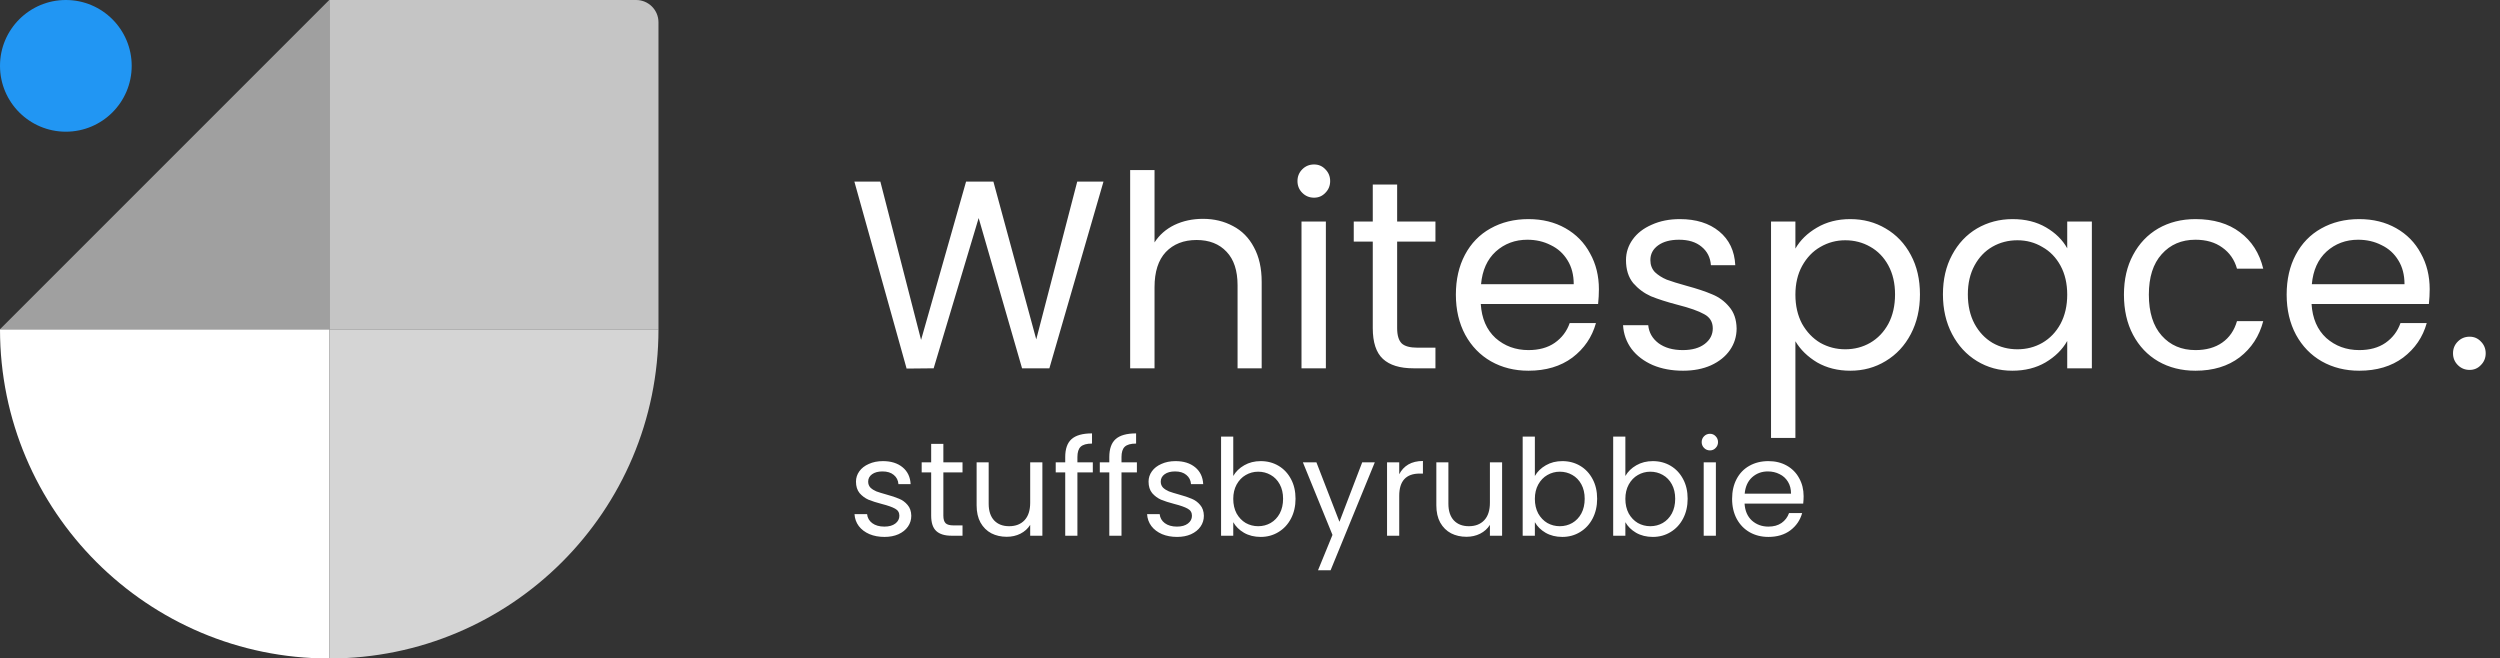 <svg width="224" height="59" viewBox="0 0 224 59" fill="none" xmlns="http://www.w3.org/2000/svg">
<rect x="0" y="0" width="224" height="59" fill="#333333" stroke="none"/>
<g clip-path="url(#clip0)">
<path fill-rule="evenodd" clip-rule="evenodd" d="M29.5 59V29.5H0V29.397C5.88824e-05 29.431 0 29.466 0 29.5C0 45.792 13.208 59 29.5 59H29.5Z" fill="white"/>
<path fill-rule="evenodd" clip-rule="evenodd" d="M29.5 59V29.5H59V29.397C59 29.431 59 29.466 59 29.5C59 45.792 45.792 59 29.5 59H29.5Z" fill="#D5D5D5"/>
<path d="M59 0H29.5V29.5H59V0Z" fill="#C5C5C5"/>
<path d="M13.767 15.733L29.5 0V29.5H0L13.767 15.733Z" fill="#A0A0A0"/>
<path d="M5.9 11.8C9.158 11.8 11.8 9.158 11.8 5.9C11.8 2.642 9.158 0 5.9 0C2.642 0 0 2.642 0 5.9C0 9.158 2.642 11.8 5.9 11.8Z" fill="#2196F3"/>
</g>
<path d="M98.872 16.272L94.024 33H91.576L87.688 19.536L83.656 33L81.232 33.024L76.552 16.272H78.88L82.528 30.456L86.56 16.272H89.008L92.848 30.408L96.52 16.272H98.872ZM107.79 19.608C108.782 19.608 109.678 19.824 110.478 20.256C111.278 20.672 111.902 21.304 112.35 22.152C112.814 23 113.046 24.032 113.046 25.248V33H110.886V25.56C110.886 24.248 110.558 23.248 109.902 22.56C109.246 21.856 108.35 21.504 107.214 21.504C106.062 21.504 105.142 21.864 104.454 22.584C103.782 23.304 103.446 24.352 103.446 25.728V33H101.262V15.24H103.446V21.72C103.878 21.048 104.47 20.528 105.222 20.16C105.99 19.792 106.846 19.608 107.79 19.608ZM117.742 17.712C117.326 17.712 116.974 17.568 116.686 17.28C116.398 16.992 116.254 16.64 116.254 16.224C116.254 15.808 116.398 15.456 116.686 15.168C116.974 14.88 117.326 14.736 117.742 14.736C118.142 14.736 118.478 14.88 118.75 15.168C119.038 15.456 119.182 15.808 119.182 16.224C119.182 16.64 119.038 16.992 118.75 17.28C118.478 17.568 118.142 17.712 117.742 17.712ZM118.798 19.848V33H116.614V19.848H118.798ZM125.184 21.648V29.4C125.184 30.04 125.32 30.496 125.592 30.768C125.864 31.024 126.336 31.152 127.008 31.152H128.616V33H126.648C125.432 33 124.52 32.72 123.912 32.16C123.304 31.6 123 30.68 123 29.4V21.648H121.296V19.848H123V16.536H125.184V19.848H128.616V21.648H125.184ZM143.262 25.92C143.262 26.336 143.238 26.776 143.19 27.24H132.678C132.758 28.536 133.198 29.552 133.998 30.288C134.814 31.008 135.798 31.368 136.95 31.368C137.894 31.368 138.678 31.152 139.302 30.72C139.942 30.272 140.39 29.68 140.646 28.944H142.998C142.646 30.208 141.942 31.24 140.886 32.04C139.83 32.824 138.518 33.216 136.95 33.216C135.702 33.216 134.582 32.936 133.59 32.376C132.614 31.816 131.846 31.024 131.286 30C130.726 28.96 130.446 27.76 130.446 26.4C130.446 25.04 130.718 23.848 131.262 22.824C131.806 21.8 132.566 21.016 133.542 20.472C134.534 19.912 135.67 19.632 136.95 19.632C138.198 19.632 139.302 19.904 140.262 20.448C141.222 20.992 141.958 21.744 142.47 22.704C142.998 23.648 143.262 24.72 143.262 25.92ZM141.006 25.464C141.006 24.632 140.822 23.92 140.454 23.328C140.086 22.72 139.582 22.264 138.942 21.96C138.318 21.64 137.622 21.48 136.854 21.48C135.75 21.48 134.806 21.832 134.022 22.536C133.254 23.24 132.814 24.216 132.702 25.464H141.006ZM150.801 33.216C149.793 33.216 148.889 33.048 148.089 32.712C147.289 32.36 146.657 31.88 146.193 31.272C145.729 30.648 145.473 29.936 145.425 29.136H147.681C147.745 29.792 148.049 30.328 148.593 30.744C149.153 31.16 149.881 31.368 150.777 31.368C151.609 31.368 152.265 31.184 152.745 30.816C153.225 30.448 153.465 29.984 153.465 29.424C153.465 28.848 153.209 28.424 152.697 28.152C152.185 27.864 151.393 27.584 150.321 27.312C149.345 27.056 148.545 26.8 147.921 26.544C147.313 26.272 146.785 25.88 146.337 25.368C145.905 24.84 145.689 24.152 145.689 23.304C145.689 22.632 145.889 22.016 146.289 21.456C146.689 20.896 147.257 20.456 147.993 20.136C148.729 19.8 149.569 19.632 150.513 19.632C151.969 19.632 153.145 20 154.041 20.736C154.937 21.472 155.417 22.48 155.481 23.76H153.297C153.249 23.072 152.969 22.52 152.457 22.104C151.961 21.688 151.289 21.48 150.441 21.48C149.657 21.48 149.033 21.648 148.569 21.984C148.105 22.32 147.873 22.76 147.873 23.304C147.873 23.736 148.009 24.096 148.281 24.384C148.569 24.656 148.921 24.88 149.337 25.056C149.769 25.216 150.361 25.4 151.113 25.608C152.057 25.864 152.825 26.12 153.417 26.376C154.009 26.616 154.513 26.984 154.929 27.48C155.361 27.976 155.585 28.624 155.601 29.424C155.601 30.144 155.401 30.792 155.001 31.368C154.601 31.944 154.033 32.4 153.297 32.736C152.577 33.056 151.745 33.216 150.801 33.216ZM160.868 22.272C161.3 21.52 161.94 20.896 162.788 20.4C163.652 19.888 164.652 19.632 165.788 19.632C166.956 19.632 168.012 19.912 168.956 20.472C169.916 21.032 170.668 21.824 171.212 22.848C171.756 23.856 172.028 25.032 172.028 26.376C172.028 27.704 171.756 28.888 171.212 29.928C170.668 30.968 169.916 31.776 168.956 32.352C168.012 32.928 166.956 33.216 165.788 33.216C164.668 33.216 163.676 32.968 162.812 32.472C161.964 31.96 161.316 31.328 160.868 30.576V39.24H158.684V19.848H160.868V22.272ZM169.796 26.376C169.796 25.384 169.596 24.52 169.196 23.784C168.796 23.048 168.252 22.488 167.564 22.104C166.892 21.72 166.148 21.528 165.332 21.528C164.532 21.528 163.788 21.728 163.1 22.128C162.428 22.512 161.884 23.08 161.468 23.832C161.068 24.568 160.868 25.424 160.868 26.4C160.868 27.392 161.068 28.264 161.468 29.016C161.884 29.752 162.428 30.32 163.1 30.72C163.788 31.104 164.532 31.296 165.332 31.296C166.148 31.296 166.892 31.104 167.564 30.72C168.252 30.32 168.796 29.752 169.196 29.016C169.596 28.264 169.796 27.384 169.796 26.376ZM174.087 26.376C174.087 25.032 174.359 23.856 174.903 22.848C175.447 21.824 176.191 21.032 177.135 20.472C178.095 19.912 179.159 19.632 180.327 19.632C181.479 19.632 182.479 19.88 183.327 20.376C184.175 20.872 184.807 21.496 185.223 22.248V19.848H187.431V33H185.223V30.552C184.791 31.32 184.143 31.96 183.279 32.472C182.431 32.968 181.439 33.216 180.303 33.216C179.135 33.216 178.079 32.928 177.135 32.352C176.191 31.776 175.447 30.968 174.903 29.928C174.359 28.888 174.087 27.704 174.087 26.376ZM185.223 26.4C185.223 25.408 185.023 24.544 184.623 23.808C184.223 23.072 183.679 22.512 182.991 22.128C182.319 21.728 181.575 21.528 180.759 21.528C179.943 21.528 179.199 21.72 178.527 22.104C177.855 22.488 177.319 23.048 176.919 23.784C176.519 24.52 176.319 25.384 176.319 26.376C176.319 27.384 176.519 28.264 176.919 29.016C177.319 29.752 177.855 30.32 178.527 30.72C179.199 31.104 179.943 31.296 180.759 31.296C181.575 31.296 182.319 31.104 182.991 30.72C183.679 30.32 184.223 29.752 184.623 29.016C185.023 28.264 185.223 27.392 185.223 26.4ZM190.305 26.4C190.305 25.04 190.577 23.856 191.121 22.848C191.665 21.824 192.417 21.032 193.377 20.472C194.353 19.912 195.465 19.632 196.713 19.632C198.329 19.632 199.657 20.024 200.697 20.808C201.753 21.592 202.449 22.68 202.785 24.072H200.433C200.209 23.272 199.769 22.64 199.113 22.176C198.473 21.712 197.673 21.48 196.713 21.48C195.465 21.48 194.457 21.912 193.689 22.776C192.921 23.624 192.537 24.832 192.537 26.4C192.537 27.984 192.921 29.208 193.689 30.072C194.457 30.936 195.465 31.368 196.713 31.368C197.673 31.368 198.473 31.144 199.113 30.696C199.753 30.248 200.193 29.608 200.433 28.776H202.785C202.433 30.12 201.729 31.2 200.673 32.016C199.617 32.816 198.297 33.216 196.713 33.216C195.465 33.216 194.353 32.936 193.377 32.376C192.417 31.816 191.665 31.024 191.121 30C190.577 28.976 190.305 27.776 190.305 26.4ZM217.7 25.92C217.7 26.336 217.676 26.776 217.628 27.24H207.116C207.196 28.536 207.636 29.552 208.436 30.288C209.252 31.008 210.236 31.368 211.388 31.368C212.332 31.368 213.116 31.152 213.74 30.72C214.38 30.272 214.828 29.68 215.084 28.944H217.436C217.084 30.208 216.38 31.24 215.324 32.04C214.268 32.824 212.956 33.216 211.388 33.216C210.14 33.216 209.02 32.936 208.028 32.376C207.052 31.816 206.284 31.024 205.724 30C205.164 28.96 204.884 27.76 204.884 26.4C204.884 25.04 205.156 23.848 205.7 22.824C206.244 21.8 207.004 21.016 207.98 20.472C208.972 19.912 210.108 19.632 211.388 19.632C212.636 19.632 213.74 19.904 214.7 20.448C215.66 20.992 216.396 21.744 216.908 22.704C217.436 23.648 217.7 24.72 217.7 25.92ZM215.444 25.464C215.444 24.632 215.26 23.92 214.892 23.328C214.524 22.72 214.02 22.264 213.38 21.96C212.756 21.64 212.06 21.48 211.292 21.48C210.188 21.48 209.244 21.832 208.46 22.536C207.692 23.24 207.252 24.216 207.14 25.464H215.444ZM221.278 33.144C220.862 33.144 220.51 33 220.222 32.712C219.934 32.424 219.79 32.072 219.79 31.656C219.79 31.24 219.934 30.888 220.222 30.6C220.51 30.312 220.862 30.168 221.278 30.168C221.678 30.168 222.014 30.312 222.286 30.6C222.574 30.888 222.718 31.24 222.718 31.656C222.718 32.072 222.574 32.424 222.286 32.712C222.014 33 221.678 33.144 221.278 33.144Z" fill="white"/>
<path d="M79.252 48.108C78.748 48.108 78.296 48.024 77.896 47.856C77.496 47.68 77.18 47.44 76.948 47.136C76.716 46.824 76.588 46.468 76.564 46.068H77.692C77.724 46.396 77.876 46.664 78.148 46.872C78.428 47.08 78.792 47.184 79.24 47.184C79.656 47.184 79.984 47.092 80.224 46.908C80.464 46.724 80.584 46.492 80.584 46.212C80.584 45.924 80.456 45.712 80.2 45.576C79.944 45.432 79.548 45.292 79.012 45.156C78.524 45.028 78.124 44.9 77.812 44.772C77.508 44.636 77.244 44.44 77.02 44.184C76.804 43.92 76.696 43.576 76.696 43.152C76.696 42.816 76.796 42.508 76.996 42.228C77.196 41.948 77.48 41.728 77.848 41.568C78.216 41.4 78.636 41.316 79.108 41.316C79.836 41.316 80.424 41.5 80.872 41.868C81.32 42.236 81.56 42.74 81.592 43.38H80.5C80.476 43.036 80.336 42.76 80.08 42.552C79.832 42.344 79.496 42.24 79.072 42.24C78.68 42.24 78.368 42.324 78.136 42.492C77.904 42.66 77.788 42.88 77.788 43.152C77.788 43.368 77.856 43.548 77.992 43.692C78.136 43.828 78.312 43.94 78.52 44.028C78.736 44.108 79.032 44.2 79.408 44.304C79.88 44.432 80.264 44.56 80.56 44.688C80.856 44.808 81.108 44.992 81.316 45.24C81.532 45.488 81.644 45.812 81.652 46.212C81.652 46.572 81.552 46.896 81.352 47.184C81.152 47.472 80.868 47.7 80.5 47.868C80.14 48.028 79.724 48.108 79.252 48.108ZM84.525 42.324V46.2C84.525 46.52 84.594 46.748 84.73 46.884C84.865 47.012 85.102 47.076 85.438 47.076H86.242V48H85.257C84.65 48 84.194 47.86 83.889 47.58C83.585 47.3 83.433 46.84 83.433 46.2V42.324H82.582V41.424H83.433V39.768H84.525V41.424H86.242V42.324H84.525ZM93.397 41.424V48H92.305V47.028C92.097 47.364 91.805 47.628 91.429 47.82C91.061 48.004 90.653 48.096 90.205 48.096C89.693 48.096 89.233 47.992 88.825 47.784C88.417 47.568 88.093 47.248 87.853 46.824C87.621 46.4 87.505 45.884 87.505 45.276V41.424H88.585V45.132C88.585 45.78 88.749 46.28 89.077 46.632C89.405 46.976 89.853 47.148 90.421 47.148C91.005 47.148 91.465 46.968 91.801 46.608C92.137 46.248 92.305 45.724 92.305 45.036V41.424H93.397ZM97.916 42.324H96.536V48H95.444V42.324H94.592V41.424H95.444V40.956C95.444 40.22 95.632 39.684 96.008 39.348C96.392 39.004 97.004 38.832 97.844 38.832V39.744C97.364 39.744 97.024 39.84 96.824 40.032C96.632 40.216 96.536 40.524 96.536 40.956V41.424H97.916V42.324ZM101.866 42.324H100.486V48H99.394V42.324H98.542V41.424H99.394V40.956C99.394 40.22 99.582 39.684 99.958 39.348C100.342 39.004 100.954 38.832 101.794 38.832V39.744C101.314 39.744 100.974 39.84 100.774 40.032C100.582 40.216 100.486 40.524 100.486 40.956V41.424H101.866V42.324ZM105.467 48.108C104.963 48.108 104.511 48.024 104.111 47.856C103.711 47.68 103.395 47.44 103.163 47.136C102.931 46.824 102.803 46.468 102.779 46.068H103.907C103.939 46.396 104.091 46.664 104.363 46.872C104.643 47.08 105.007 47.184 105.455 47.184C105.871 47.184 106.199 47.092 106.439 46.908C106.679 46.724 106.799 46.492 106.799 46.212C106.799 45.924 106.671 45.712 106.415 45.576C106.159 45.432 105.763 45.292 105.227 45.156C104.739 45.028 104.339 44.9 104.027 44.772C103.723 44.636 103.459 44.44 103.235 44.184C103.019 43.92 102.911 43.576 102.911 43.152C102.911 42.816 103.011 42.508 103.211 42.228C103.411 41.948 103.695 41.728 104.063 41.568C104.431 41.4 104.851 41.316 105.323 41.316C106.051 41.316 106.639 41.5 107.087 41.868C107.535 42.236 107.775 42.74 107.807 43.38H106.715C106.691 43.036 106.551 42.76 106.295 42.552C106.047 42.344 105.711 42.24 105.287 42.24C104.895 42.24 104.583 42.324 104.351 42.492C104.119 42.66 104.003 42.88 104.003 43.152C104.003 43.368 104.071 43.548 104.207 43.692C104.351 43.828 104.527 43.94 104.735 44.028C104.951 44.108 105.247 44.2 105.623 44.304C106.095 44.432 106.479 44.56 106.775 44.688C107.071 44.808 107.323 44.992 107.531 45.24C107.747 45.488 107.859 45.812 107.867 46.212C107.867 46.572 107.767 46.896 107.567 47.184C107.367 47.472 107.083 47.7 106.715 47.868C106.355 48.028 105.939 48.108 105.467 48.108ZM110.5 42.648C110.724 42.256 111.052 41.936 111.484 41.688C111.916 41.44 112.408 41.316 112.96 41.316C113.552 41.316 114.084 41.456 114.556 41.736C115.028 42.016 115.4 42.412 115.672 42.924C115.944 43.428 116.08 44.016 116.08 44.688C116.08 45.352 115.944 45.944 115.672 46.464C115.4 46.984 115.024 47.388 114.544 47.676C114.072 47.964 113.544 48.108 112.96 48.108C112.392 48.108 111.892 47.984 111.46 47.736C111.036 47.488 110.716 47.172 110.5 46.788V48H109.408V39.12H110.5V42.648ZM114.964 44.688C114.964 44.192 114.864 43.76 114.664 43.392C114.464 43.024 114.192 42.744 113.848 42.552C113.512 42.36 113.14 42.264 112.732 42.264C112.332 42.264 111.96 42.364 111.616 42.564C111.28 42.756 111.008 43.04 110.8 43.416C110.6 43.784 110.5 44.212 110.5 44.7C110.5 45.196 110.6 45.632 110.8 46.008C111.008 46.376 111.28 46.66 111.616 46.86C111.96 47.052 112.332 47.148 112.732 47.148C113.14 47.148 113.512 47.052 113.848 46.86C114.192 46.66 114.464 46.376 114.664 46.008C114.864 45.632 114.964 45.192 114.964 44.688ZM123.182 41.424L119.222 51.096H118.094L119.39 47.928L116.738 41.424H117.95L120.014 46.752L122.054 41.424H123.182ZM125.371 42.492C125.563 42.116 125.835 41.824 126.187 41.616C126.547 41.408 126.983 41.304 127.495 41.304V42.432H127.207C125.983 42.432 125.371 43.096 125.371 44.424V48H124.279V41.424H125.371V42.492ZM134.588 41.424V48H133.496V47.028C133.288 47.364 132.996 47.628 132.62 47.82C132.252 48.004 131.844 48.096 131.396 48.096C130.884 48.096 130.424 47.992 130.016 47.784C129.608 47.568 129.284 47.248 129.044 46.824C128.812 46.4 128.696 45.884 128.696 45.276V41.424H129.776V45.132C129.776 45.78 129.94 46.28 130.268 46.632C130.596 46.976 131.044 47.148 131.612 47.148C132.196 47.148 132.656 46.968 132.992 46.608C133.328 46.248 133.496 45.724 133.496 45.036V41.424H134.588ZM137.524 42.648C137.748 42.256 138.076 41.936 138.508 41.688C138.94 41.44 139.432 41.316 139.984 41.316C140.576 41.316 141.108 41.456 141.58 41.736C142.052 42.016 142.424 42.412 142.696 42.924C142.968 43.428 143.104 44.016 143.104 44.688C143.104 45.352 142.968 45.944 142.696 46.464C142.424 46.984 142.048 47.388 141.568 47.676C141.096 47.964 140.568 48.108 139.984 48.108C139.416 48.108 138.916 47.984 138.484 47.736C138.06 47.488 137.74 47.172 137.524 46.788V48H136.432V39.12H137.524V42.648ZM141.988 44.688C141.988 44.192 141.888 43.76 141.688 43.392C141.488 43.024 141.216 42.744 140.872 42.552C140.536 42.36 140.164 42.264 139.756 42.264C139.356 42.264 138.984 42.364 138.64 42.564C138.304 42.756 138.032 43.04 137.824 43.416C137.624 43.784 137.524 44.212 137.524 44.7C137.524 45.196 137.624 45.632 137.824 46.008C138.032 46.376 138.304 46.66 138.64 46.86C138.984 47.052 139.356 47.148 139.756 47.148C140.164 47.148 140.536 47.052 140.872 46.86C141.216 46.66 141.488 46.376 141.688 46.008C141.888 45.632 141.988 45.192 141.988 44.688ZM145.633 42.648C145.857 42.256 146.185 41.936 146.617 41.688C147.049 41.44 147.541 41.316 148.093 41.316C148.685 41.316 149.217 41.456 149.689 41.736C150.161 42.016 150.533 42.412 150.805 42.924C151.077 43.428 151.213 44.016 151.213 44.688C151.213 45.352 151.077 45.944 150.805 46.464C150.533 46.984 150.157 47.388 149.677 47.676C149.205 47.964 148.677 48.108 148.093 48.108C147.525 48.108 147.025 47.984 146.593 47.736C146.169 47.488 145.849 47.172 145.633 46.788V48H144.541V39.12H145.633V42.648ZM150.097 44.688C150.097 44.192 149.997 43.76 149.797 43.392C149.597 43.024 149.325 42.744 148.981 42.552C148.645 42.36 148.273 42.264 147.865 42.264C147.465 42.264 147.093 42.364 146.749 42.564C146.413 42.756 146.141 43.04 145.933 43.416C145.733 43.784 145.633 44.212 145.633 44.7C145.633 45.196 145.733 45.632 145.933 46.008C146.141 46.376 146.413 46.66 146.749 46.86C147.093 47.052 147.465 47.148 147.865 47.148C148.273 47.148 148.645 47.052 148.981 46.86C149.325 46.66 149.597 46.376 149.797 46.008C149.997 45.632 150.097 45.192 150.097 44.688ZM153.215 40.356C153.007 40.356 152.831 40.284 152.687 40.14C152.543 39.996 152.471 39.82 152.471 39.612C152.471 39.404 152.543 39.228 152.687 39.084C152.831 38.94 153.007 38.868 153.215 38.868C153.415 38.868 153.583 38.94 153.719 39.084C153.863 39.228 153.935 39.404 153.935 39.612C153.935 39.82 153.863 39.996 153.719 40.14C153.583 40.284 153.415 40.356 153.215 40.356ZM153.743 41.424V48H152.651V41.424H153.743ZM161.604 44.46C161.604 44.668 161.592 44.888 161.568 45.12H156.312C156.352 45.768 156.572 46.276 156.972 46.644C157.38 47.004 157.872 47.184 158.448 47.184C158.92 47.184 159.312 47.076 159.624 46.86C159.944 46.636 160.168 46.34 160.296 45.972H161.472C161.296 46.604 160.944 47.12 160.416 47.52C159.888 47.912 159.232 48.108 158.448 48.108C157.824 48.108 157.264 47.968 156.768 47.688C156.28 47.408 155.896 47.012 155.616 46.5C155.336 45.98 155.196 45.38 155.196 44.7C155.196 44.02 155.332 43.424 155.604 42.912C155.876 42.4 156.256 42.008 156.744 41.736C157.24 41.456 157.808 41.316 158.448 41.316C159.072 41.316 159.624 41.452 160.104 41.724C160.584 41.996 160.952 42.372 161.208 42.852C161.472 43.324 161.604 43.86 161.604 44.46ZM160.476 44.232C160.476 43.816 160.384 43.46 160.2 43.164C160.016 42.86 159.764 42.632 159.444 42.48C159.132 42.32 158.784 42.24 158.4 42.24C157.848 42.24 157.376 42.416 156.984 42.768C156.6 43.12 156.38 43.608 156.324 44.232H160.476Z" fill="white"/>
<defs>
<clipPath id="clip0">
<path d="M0 2C0 0.895 0.895 0 2 0H57C58.105 0 59 0.895 59 2V57C59 58.105 58.105 59 57 59H2C0.895 59 0 58.105 0 57V2Z" fill="white"/>
</clipPath>
</defs>
</svg>

